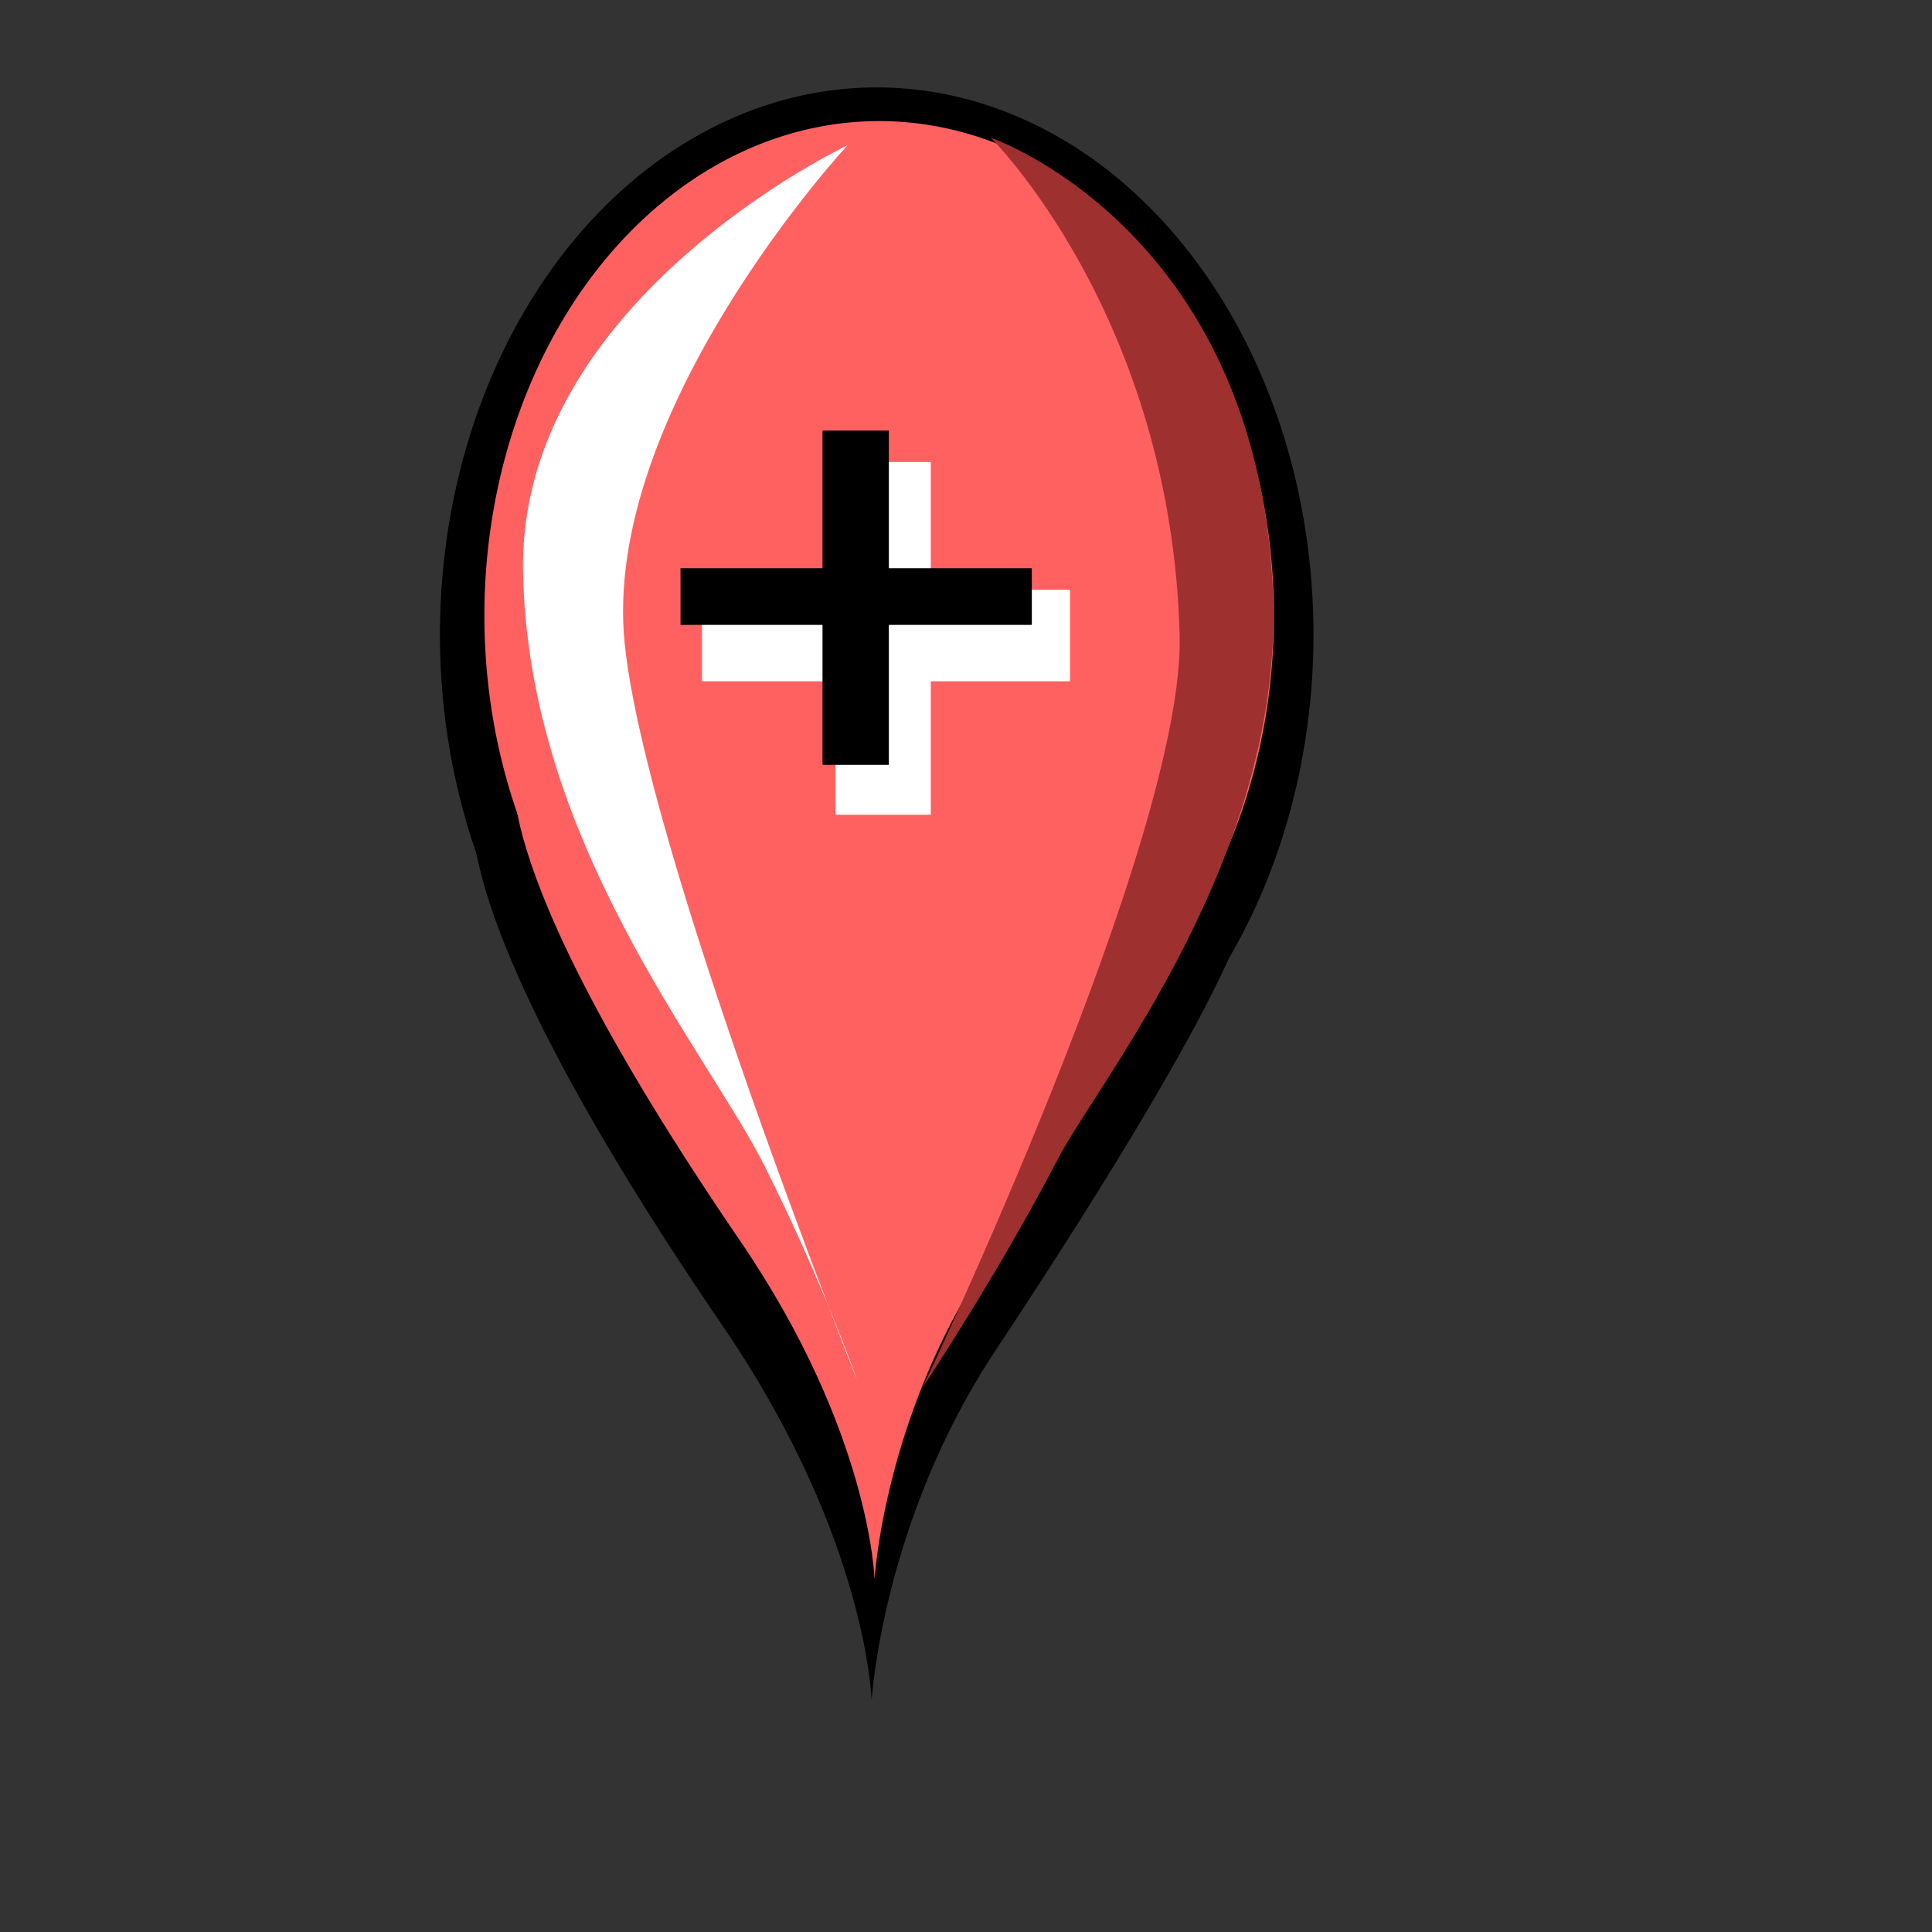 <?xml version="1.0" encoding="UTF-8" standalone="no"?>
<!-- Created with Inkscape (http://www.inkscape.org/) -->
<svg
   xmlns:dc="http://purl.org/dc/elements/1.1/"
   xmlns:cc="http://web.resource.org/cc/"
   xmlns:rdf="http://www.w3.org/1999/02/22-rdf-syntax-ns#"
   xmlns:svg="http://www.w3.org/2000/svg"
   xmlns="http://www.w3.org/2000/svg"
   xmlns:xlink="http://www.w3.org/1999/xlink"
   xmlns:sodipodi="http://inkscape.sourceforge.net/DTD/sodipodi-0.dtd"
   xmlns:inkscape="http://www.inkscape.org/namespaces/inkscape"
   version="1.0"
   width="400pt"
   height="400pt"
   id="svg2"
   sodipodi:version="0.32"
   inkscape:version="0.43"
   sodipodi:docname="icon-map.svg"
   sodipodi:docbase="C:\cygwin\home\Marcio\mozilla\batik\batik-1.6\skin-build\src\extensions">
  <rect width="100%" height="100%" fill="#333333" stroke="none"/>
  <sodipodi:namedview
     inkscape:window-height="657"
     inkscape:window-width="772"
     inkscape:pageshadow="2"
     inkscape:pageopacity="0.0"
     borderopacity="1.0"
     bordercolor="#666666"
     pagecolor="#ffffff"
     id="base"
     inkscape:zoom="2.1156635"
     inkscape:cx="307.47091"
     inkscape:cy="376.69902"
     inkscape:window-x="57"
     inkscape:window-y="18"
     inkscape:current-layer="layer1" />
  <defs
     id="defs4">
    <radialGradient
       cx="357.7"
       cy="378"
       r="394.05"
       fx="418.05"
       fy="417.05"
       id="radial1"
       gradientUnits="userSpaceOnUse"
       spreadMethod="reflect">
      <stop
         style="stop-color:#ff9900;stop-opacity:1"
         offset="0"
         id="stop1435" />
      <stop
         style="stop-color:#ff6633;stop-opacity:1"
         offset="0.59"
         id="stop1437" />
      <stop
         style="stop-color:#ff3300;stop-opacity:1"
         offset="1"
         id="stop1439" />
    </radialGradient>
    <radialGradient
       cx="0.07"
       cy="0.97"
       r="1.11"
       fx="1.11"
       fy="1.11"
       id="radial1_copy0"
       gradientUnits="objectBoundingBox"
       spreadMethod="pad">
      <stop
         style="stop-color:#66ffff;stop-opacity:1"
         offset="0"
         id="stop1430" />
      <stop
         style="stop-color:#3366ff;stop-opacity:1"
         offset="0.61"
         id="stop1432" />
    </radialGradient>
    <radialGradient
       cx="0.92"
       cy="1"
       r="0.5"
       fx="0.5"
       fy="0.5"
       id="radial0"
       gradientUnits="objectBoundingBox"
       spreadMethod="reflect">
      <stop
         style="stop-color:#0099ff;stop-opacity:1"
         offset="0.09"
         id="stop1425" />
      <stop
         style="stop-color:#ccffff;stop-opacity:1"
         offset="0.7"
         id="stop1427" />
    </radialGradient>
    <filter
       xlink:show="other"
       id="MyFilter"
       height="400"
       xlink:actuate="onLoad"
       xlink:type="simple"
       filterUnits="userSpaceOnUse"
       width="450"
       y="0"
       x="0">
      <feGaussianBlur
         id="feGaussianBlur1406"
         in="SourceAlpha"
         result="blur"
         stdDeviation="14" />
      <feOffset
         id="feOffset1408"
         in="blur"
         result="offsetBlur"
         dy="14"
         dx="14" />
      <feSpecularLighting
         id="feSpecularLighting1410"
         lighting-color="#bbbbbb"
         surfaceScale="5"
         in="blur"
         result="specOut"
         specularConstant=".2"
         specularExponent="20">
        <fePointLight
           id="fePointLight1412"
           z="20000"
           y="-10000"
           x="-5000" />
      </feSpecularLighting>
      <feComposite
         id="feComposite1414"
         in="specOut"
         result="specOut"
         operator="in"
         in2="SourceAlpha" />
      <feComposite
         id="feComposite1416"
         operator="arithmetic"
         in2="specOut"
         k4="0"
         k3="1"
         k2="1"
         k1="0"
         in="SourceGraphic"
         result="litPaint" />
      <feMerge
         id="feMerge1418">
        <feMergeNode
           id="feMergeNode1420"
           in="offsetBlur" />
        <feMergeNode
           id="feMergeNode1422"
           in="litPaint" />
      </feMerge>
    </filter>
    <radialGradient
       cx="357.7"
       cy="378"
       r="394.05"
       fx="418.05"
       fy="417.05"
       id="radialGradient2540"
       xlink:href="#radial1"
       gradientUnits="userSpaceOnUse"
       spreadMethod="reflect" />
    <radialGradient
       inkscape:collect="always"
       xlink:href="#radial1_copy0"
       id="radialGradient3303"
       gradientUnits="userSpaceOnUse"
       spreadMethod="reflect"
       cx="357.7"
       cy="378"
       fx="418.05"
       fy="417.05"
       r="394.05" />
  </defs>
  <g
     id="layer1">
    <g
       id="g3344"
       transform="matrix(1.061,0,0,1.061,-262.947,-119.133)">
      <path
         transform="translate(131.016,-30.749)"
         d="M 458.556 308.155 A 113.636 142.38 0 1 1  231.283,308.155 A 113.636 142.38 0 1 1  458.556 308.155 z"
         sodipodi:ry="142.37968"
         sodipodi:rx="113.63636"
         sodipodi:cy="308.15509"
         sodipodi:cx="344.9198"
         id="path3340"
         style="opacity:1;fill:#000000;fill-opacity:1;fill-rule:nonzero;stroke:none;stroke-width:22;stroke-miterlimit:4;stroke-dasharray:none;stroke-opacity:1"
         sodipodi:type="arc" />
      <path
         sodipodi:nodetypes="cscscc"
         id="path3342"
         d="M 371.658,318.182 C 371.658,318.182 357.721,342.871 435.829,457.219 C 473.62,512.544 474.599,554.813 474.599,554.813 C 474.599,554.813 477.314,508.268 506.685,463.904 C 574.587,361.336 572.193,347.594 572.193,347.594 L 525.401,271.39"
         style="fill:#000000;fill-opacity:1;fill-rule:evenodd;stroke:none;stroke-width:1px;stroke-linecap:butt;stroke-linejoin:miter;stroke-opacity:1" />
    </g>
    <g
       id="g3348"
       transform="matrix(0.959,0,0,0.959,8.069,2.658)">
      <path
         transform="translate(-100.267,-133.69)"
         d="M 458.556 308.155 A 113.636 142.38 0 1 1  231.283,308.155 A 113.636 142.38 0 1 1  458.556 308.155 z"
         sodipodi:ry="142.37968"
         sodipodi:rx="113.63636"
         sodipodi:cy="308.15509"
         sodipodi:cx="344.9198"
         id="path3334"
         style="opacity:1;fill:#ff6161;fill-opacity:1;fill-rule:nonzero;stroke:none;stroke-width:22;stroke-miterlimit:4;stroke-dasharray:none;stroke-opacity:1"
         sodipodi:type="arc" />
      <path
         sodipodi:nodetypes="cscscc"
         id="path3338"
         d="M 140.374,215.241 C 140.374,215.241 126.437,239.93 204.545,354.278 C 242.336,409.603 243.316,451.872 243.316,451.872 C 243.316,451.872 246.031,405.327 275.401,360.963 C 343.304,258.395 340.909,244.652 340.909,244.652 L 294.118,168.449"
         style="fill:#ff6161;fill-opacity:1;fill-rule:evenodd;stroke:none;stroke-width:1px;stroke-linecap:butt;stroke-linejoin:miter;stroke-opacity:1" />
    </g>
    <rect
       style="opacity:1;fill:#ffffff;fill-opacity:1;fill-rule:nonzero;stroke:none;stroke-width:22;stroke-miterlimit:4;stroke-dasharray:none;stroke-opacity:1"
       id="rect3372"
       width="101.58"
       height="25.263"
       x="193.793"
       y="162.803" />
    <rect
       style="opacity:1;fill:#ffffff;fill-opacity:1;fill-rule:nonzero;stroke:none;stroke-width:22;stroke-miterlimit:4;stroke-dasharray:none;stroke-opacity:1"
       id="rect3370"
       width="26.316"
       height="97.369"
       x="230.635"
       y="127.54" />
    <g
       id="g3360"
       transform="matrix(1.17,0,0,1.17,-45.108,-37.557)">
      <rect
         y="133.69"
         x="232.62"
         height="78.877"
         width="15.651"
         id="rect3352"
         style="opacity:1;fill:#000000;fill-opacity:1;fill-rule:nonzero;stroke:none;stroke-width:22;stroke-miterlimit:4;stroke-dasharray:none;stroke-opacity:1" />
      <rect
         y="166.167"
         x="199.117"
         height="13.369"
         width="82.888"
         id="rect3354"
         style="opacity:1;fill:#000000;fill-opacity:1;fill-rule:nonzero;stroke:none;stroke-width:22;stroke-miterlimit:4;stroke-dasharray:none;stroke-opacity:1" />
    </g>
    <path
       style="fill:#ffffff;fill-opacity:1;fill-rule:evenodd;stroke:none;stroke-width:1px;stroke-linecap:butt;stroke-linejoin:miter;stroke-opacity:1"
       d="M 233.957,40.107 C 233.957,40.107 143.048,82.888 144.385,157.754 C 145.722,232.62 195.187,290.107 211.23,322.193 C 227.273,354.278 236.631,381.016 236.631,381.016 C 236.631,381.016 178.409,234.923 172.46,177.807 C 165.775,113.636 233.957,40.107 233.957,40.107 z "
       id="path3356"
       sodipodi:nodetypes="csscsc" />
    <path
       style="fill:#9f3030;fill-opacity:1;fill-rule:evenodd;stroke:none;stroke-width:1px;stroke-linecap:butt;stroke-linejoin:miter;stroke-opacity:1"
       d="M 273.505,38.021 C 273.505,38.021 346.908,63.05 351.401,163.122 C 354.68,236.166 303.265,298.262 291.872,320.234 C 275.521,351.77 254.672,383.021 254.672,383.021 C 254.672,383.021 327.161,231.331 325.643,175.236 C 323.26,87.174 273.505,38.021 273.505,38.021 z "
       id="path3358"
       sodipodi:nodetypes="csscsc" />
  </g>
</svg>
